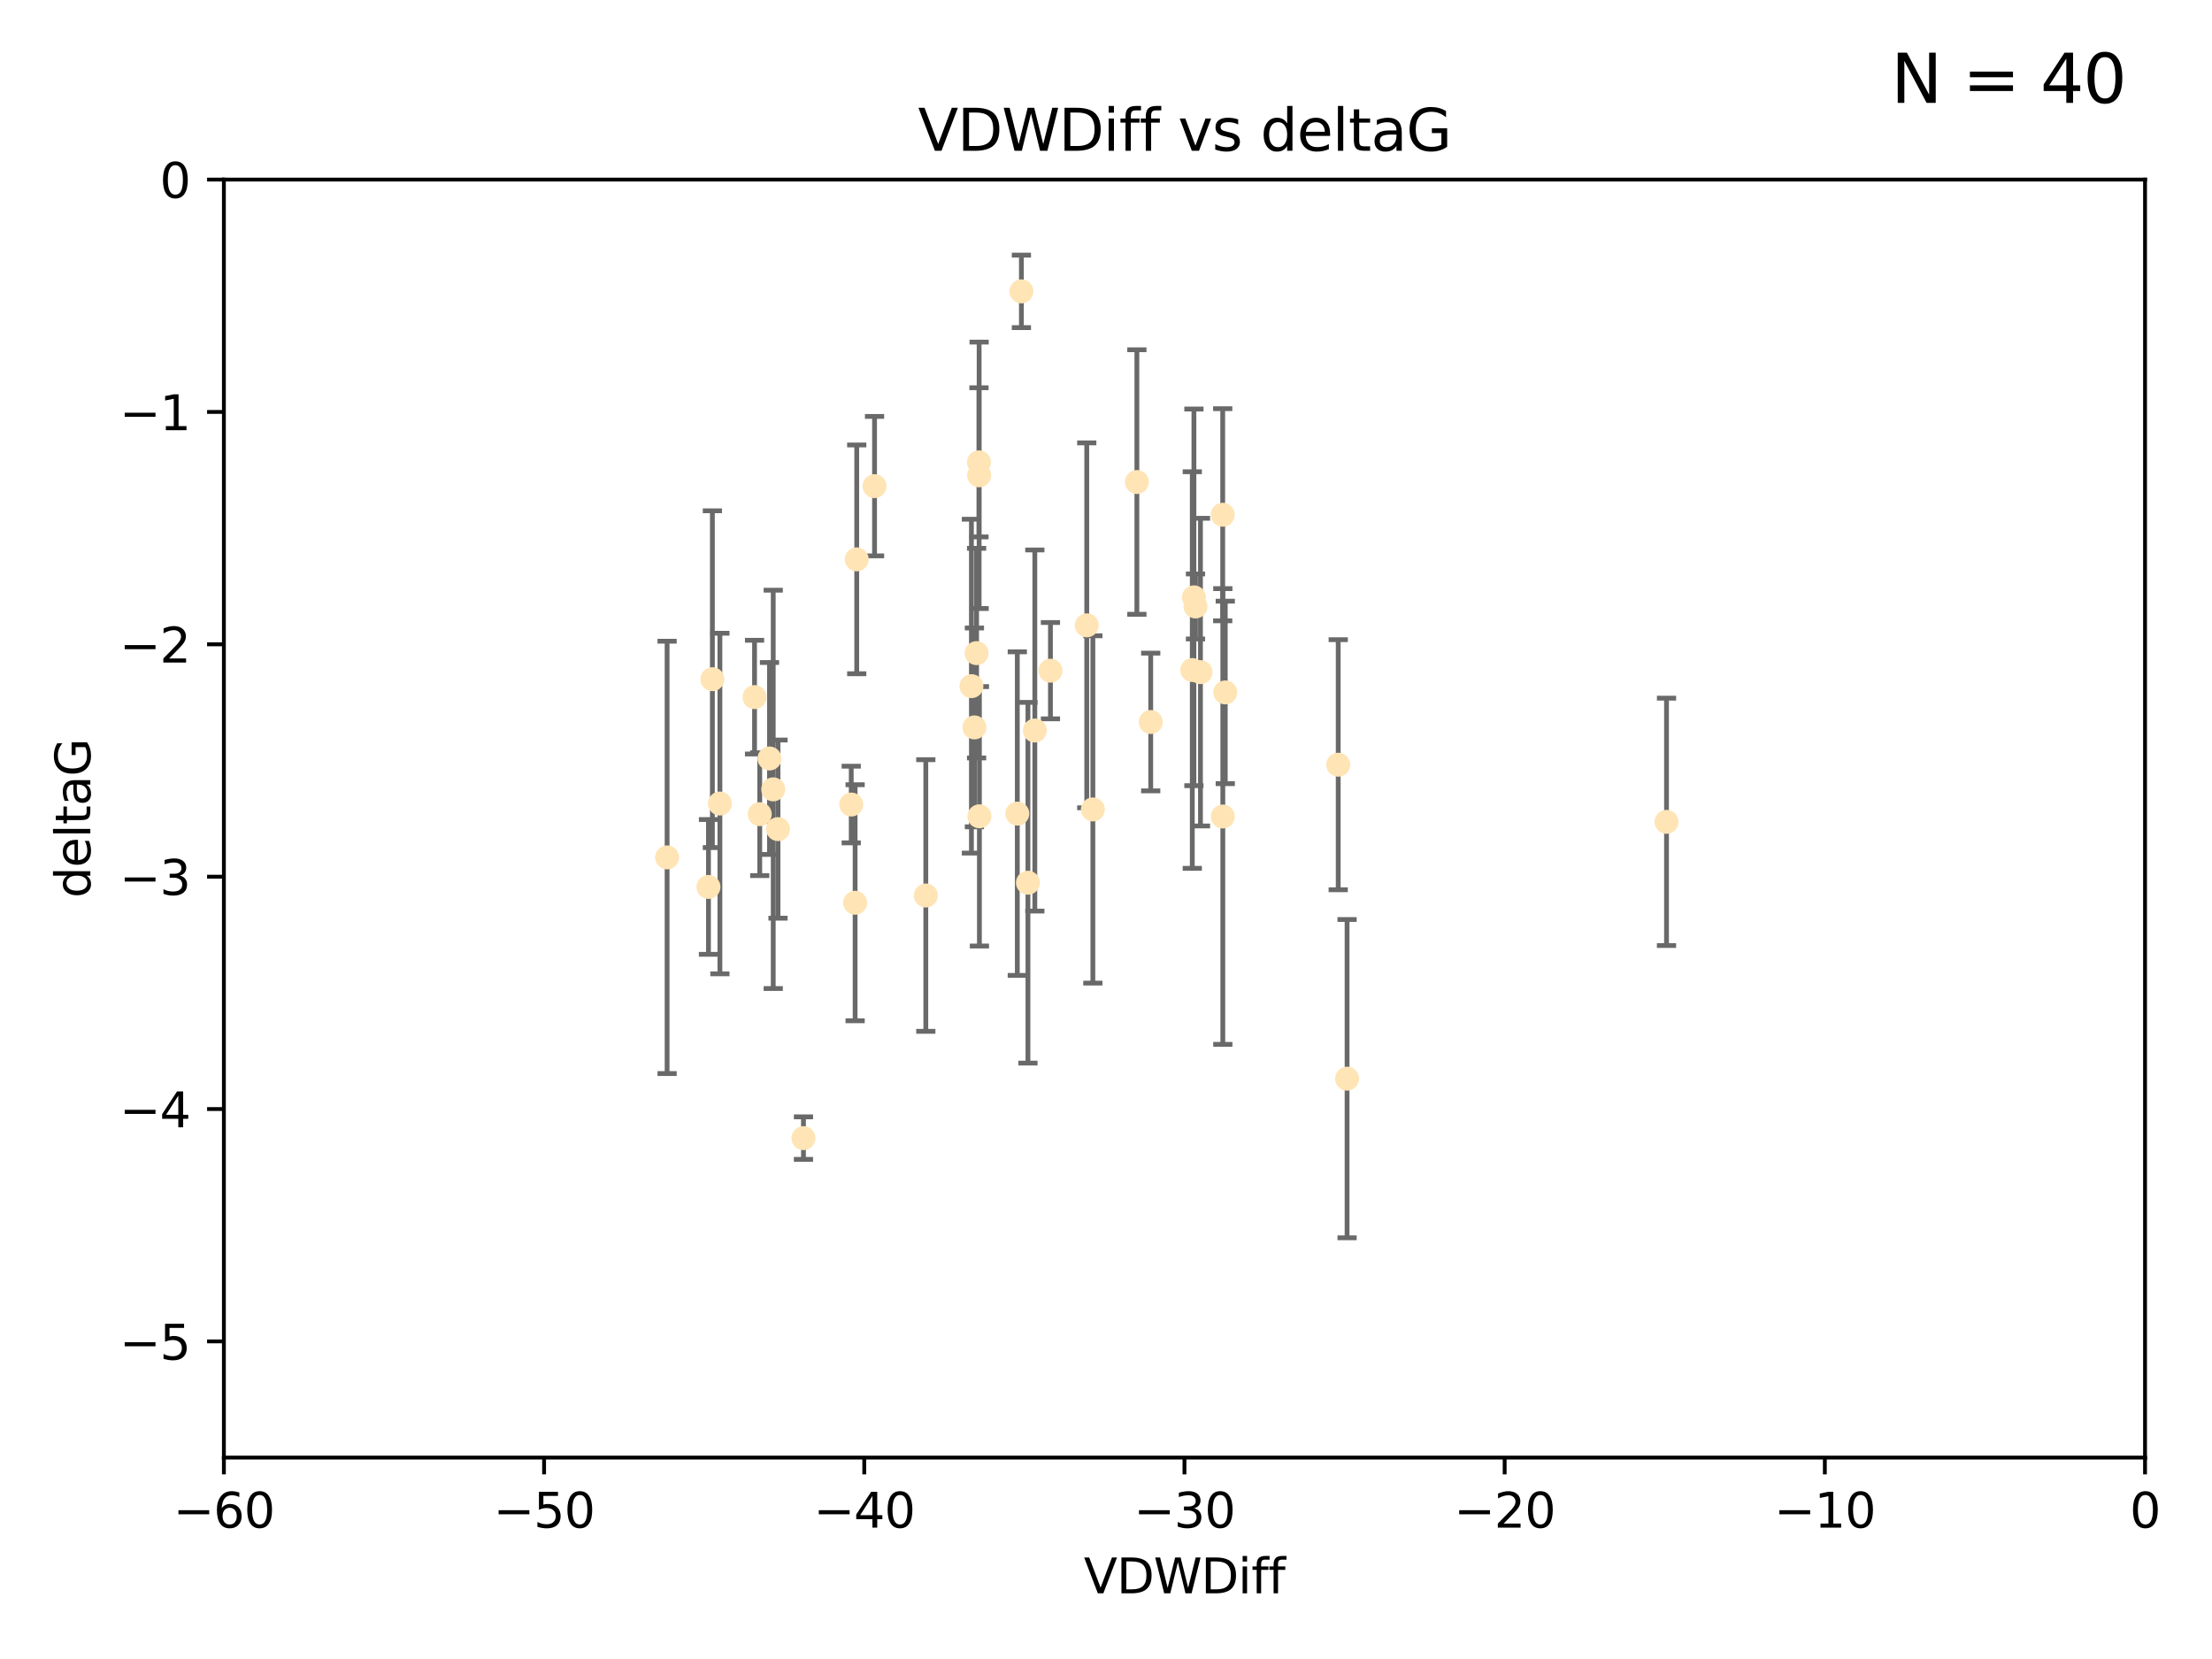 <?xml version="1.0" encoding="utf-8" standalone="no"?>
<!DOCTYPE svg PUBLIC "-//W3C//DTD SVG 1.1//EN"
  "http://www.w3.org/Graphics/SVG/1.1/DTD/svg11.dtd">
<svg xmlns:xlink="http://www.w3.org/1999/xlink" width="460.8pt" height="345.6pt" viewBox="0 0 460.8 345.6" xmlns="http://www.w3.org/2000/svg" version="1.1">
 <defs>
  <style type="text/css">*{stroke-linejoin: round; stroke-linecap: butt}</style>
 </defs>
 <g id="figure_1">
  <g id="patch_1">
   <path d="M 0 345.6 
L 460.8 345.6 
L 460.8 0 
L 0 0 
z
" style="fill: #ffffff"/>
  </g>
  <g id="axes_1">
   <g id="patch_2">
    <path d="M 46.64 303.64 
L 446.85 303.64 
L 446.85 37.411 
L 46.64 37.411 
z
" style="fill: #ffffff"/>
   </g>
   <g id="PathCollection_1">
    <defs>
     <path id="m2ac50bb43b" d="M 0 1.118 
C 0.297 1.118 0.581 1 0.791 0.791 
C 1 0.581 1.118 0.297 1.118 0 
C 1.118 -0.297 1 -0.581 0.791 -0.791 
C 0.581 -1 0.297 -1.118 0 -1.118 
C -0.297 -1.118 -0.581 -1 -0.791 -0.791 
C -1 -0.581 -1.118 -0.297 -1.118 0 
C -1.118 0.297 -1 0.581 -0.791 0.791 
C -0.581 1 -0.297 1.118 0 1.118 
z
" style="stroke: #ffe4b5"/>
    </defs>
    <g clip-path="url(#p0763f77c24)">
     <use xlink:href="#m2ac50bb43b" x="147.588" y="184.766" style="fill: #ffe4b5; stroke: #ffe4b5"/>
     <use xlink:href="#m2ac50bb43b" x="158.268" y="169.607" style="fill: #ffe4b5; stroke: #ffe4b5"/>
     <use xlink:href="#m2ac50bb43b" x="160.298" y="158.004" style="fill: #ffe4b5; stroke: #ffe4b5"/>
     <use xlink:href="#m2ac50bb43b" x="167.377" y="237.091" style="fill: #ffe4b5; stroke: #ffe4b5"/>
     <use xlink:href="#m2ac50bb43b" x="192.864" y="186.549" style="fill: #ffe4b5; stroke: #ffe4b5"/>
     <use xlink:href="#m2ac50bb43b" x="161.079" y="164.438" style="fill: #ffe4b5; stroke: #ffe4b5"/>
     <use xlink:href="#m2ac50bb43b" x="149.969" y="167.39" style="fill: #ffe4b5; stroke: #ffe4b5"/>
     <use xlink:href="#m2ac50bb43b" x="202.989" y="151.532" style="fill: #ffe4b5; stroke: #ffe4b5"/>
     <use xlink:href="#m2ac50bb43b" x="227.664" y="168.621" style="fill: #ffe4b5; stroke: #ffe4b5"/>
     <use xlink:href="#m2ac50bb43b" x="236.832" y="100.413" style="fill: #ffe4b5; stroke: #ffe4b5"/>
     <use xlink:href="#m2ac50bb43b" x="203.971" y="99.014" style="fill: #ffe4b5; stroke: #ffe4b5"/>
     <use xlink:href="#m2ac50bb43b" x="203.44" y="136.058" style="fill: #ffe4b5; stroke: #ffe4b5"/>
     <use xlink:href="#m2ac50bb43b" x="178.473" y="116.525" style="fill: #ffe4b5; stroke: #ffe4b5"/>
     <use xlink:href="#m2ac50bb43b" x="157.187" y="145.223" style="fill: #ffe4b5; stroke: #ffe4b5"/>
     <use xlink:href="#m2ac50bb43b" x="248.375" y="139.582" style="fill: #ffe4b5; stroke: #ffe4b5"/>
     <use xlink:href="#m2ac50bb43b" x="162.073" y="172.719" style="fill: #ffe4b5; stroke: #ffe4b5"/>
     <use xlink:href="#m2ac50bb43b" x="254.713" y="107.23" style="fill: #ffe4b5; stroke: #ffe4b5"/>
     <use xlink:href="#m2ac50bb43b" x="203.937" y="96.314" style="fill: #ffe4b5; stroke: #ffe4b5"/>
     <use xlink:href="#m2ac50bb43b" x="239.716" y="150.407" style="fill: #ffe4b5; stroke: #ffe4b5"/>
     <use xlink:href="#m2ac50bb43b" x="254.736" y="170.091" style="fill: #ffe4b5; stroke: #ffe4b5"/>
     <use xlink:href="#m2ac50bb43b" x="148.403" y="141.486" style="fill: #ffe4b5; stroke: #ffe4b5"/>
     <use xlink:href="#m2ac50bb43b" x="177.327" y="167.599" style="fill: #ffe4b5; stroke: #ffe4b5"/>
     <use xlink:href="#m2ac50bb43b" x="204.03" y="170.053" style="fill: #ffe4b5; stroke: #ffe4b5"/>
     <use xlink:href="#m2ac50bb43b" x="138.969" y="178.609" style="fill: #ffe4b5; stroke: #ffe4b5"/>
     <use xlink:href="#m2ac50bb43b" x="182.183" y="101.272" style="fill: #ffe4b5; stroke: #ffe4b5"/>
     <use xlink:href="#m2ac50bb43b" x="280.619" y="224.704" style="fill: #ffe4b5; stroke: #ffe4b5"/>
     <use xlink:href="#m2ac50bb43b" x="347.165" y="171.206" style="fill: #ffe4b5; stroke: #ffe4b5"/>
     <use xlink:href="#m2ac50bb43b" x="250.08" y="140.015" style="fill: #ffe4b5; stroke: #ffe4b5"/>
     <use xlink:href="#m2ac50bb43b" x="214.139" y="183.887" style="fill: #ffe4b5; stroke: #ffe4b5"/>
     <use xlink:href="#m2ac50bb43b" x="211.923" y="169.493" style="fill: #ffe4b5; stroke: #ffe4b5"/>
     <use xlink:href="#m2ac50bb43b" x="178.137" y="188.059" style="fill: #ffe4b5; stroke: #ffe4b5"/>
     <use xlink:href="#m2ac50bb43b" x="249.042" y="126.338" style="fill: #ffe4b5; stroke: #ffe4b5"/>
     <use xlink:href="#m2ac50bb43b" x="255.247" y="144.242" style="fill: #ffe4b5; stroke: #ffe4b5"/>
     <use xlink:href="#m2ac50bb43b" x="226.39" y="130.268" style="fill: #ffe4b5; stroke: #ffe4b5"/>
     <use xlink:href="#m2ac50bb43b" x="278.774" y="159.303" style="fill: #ffe4b5; stroke: #ffe4b5"/>
     <use xlink:href="#m2ac50bb43b" x="218.828" y="139.717" style="fill: #ffe4b5; stroke: #ffe4b5"/>
     <use xlink:href="#m2ac50bb43b" x="212.776" y="60.697" style="fill: #ffe4b5; stroke: #ffe4b5"/>
     <use xlink:href="#m2ac50bb43b" x="248.715" y="124.44" style="fill: #ffe4b5; stroke: #ffe4b5"/>
     <use xlink:href="#m2ac50bb43b" x="215.574" y="152.182" style="fill: #ffe4b5; stroke: #ffe4b5"/>
     <use xlink:href="#m2ac50bb43b" x="202.366" y="142.938" style="fill: #ffe4b5; stroke: #ffe4b5"/>
    </g>
   </g>
   <g id="matplotlib.axis_1">
    <g id="xtick_1">
     <g id="line2d_1">
      <defs>
       <path id="mf1d086e0c0" d="M 0 0 
L 0 3.5 
" style="stroke: #000000; stroke-width: 0.8"/>
      </defs>
      <g>
       <use xlink:href="#mf1d086e0c0" x="46.64" y="303.64" style="stroke: #000000; stroke-width: 0.8"/>
      </g>
     </g>
     <g id="text_1">
      <!-- −60 -->
      <g transform="translate(36.088 318.238)scale(0.1 -0.1)">
       <defs>
        <path id="DejaVuSans-2212" d="M 678 2272 
L 4684 2272 
L 4684 1741 
L 678 1741 
L 678 2272 
z
" transform="scale(0.016)"/>
        <path id="DejaVuSans-36" d="M 2113 2584 
Q 1688 2584 1439 2293 
Q 1191 2003 1191 1497 
Q 1191 994 1439 701 
Q 1688 409 2113 409 
Q 2538 409 2786 701 
Q 3034 994 3034 1497 
Q 3034 2003 2786 2293 
Q 2538 2584 2113 2584 
z
M 3366 4563 
L 3366 3988 
Q 3128 4100 2886 4159 
Q 2644 4219 2406 4219 
Q 1781 4219 1451 3797 
Q 1122 3375 1075 2522 
Q 1259 2794 1537 2939 
Q 1816 3084 2150 3084 
Q 2853 3084 3261 2657 
Q 3669 2231 3669 1497 
Q 3669 778 3244 343 
Q 2819 -91 2113 -91 
Q 1303 -91 875 529 
Q 447 1150 447 2328 
Q 447 3434 972 4092 
Q 1497 4750 2381 4750 
Q 2619 4750 2861 4703 
Q 3103 4656 3366 4563 
z
" transform="scale(0.016)"/>
        <path id="DejaVuSans-30" d="M 2034 4250 
Q 1547 4250 1301 3770 
Q 1056 3291 1056 2328 
Q 1056 1369 1301 889 
Q 1547 409 2034 409 
Q 2525 409 2770 889 
Q 3016 1369 3016 2328 
Q 3016 3291 2770 3770 
Q 2525 4250 2034 4250 
z
M 2034 4750 
Q 2819 4750 3233 4129 
Q 3647 3509 3647 2328 
Q 3647 1150 3233 529 
Q 2819 -91 2034 -91 
Q 1250 -91 836 529 
Q 422 1150 422 2328 
Q 422 3509 836 4129 
Q 1250 4750 2034 4750 
z
" transform="scale(0.016)"/>
       </defs>
       <use xlink:href="#DejaVuSans-2212"/>
       <use xlink:href="#DejaVuSans-36" x="83.789"/>
       <use xlink:href="#DejaVuSans-30" x="147.412"/>
      </g>
     </g>
    </g>
    <g id="xtick_2">
     <g id="line2d_2">
      <g>
       <use xlink:href="#mf1d086e0c0" x="113.342" y="303.64" style="stroke: #000000; stroke-width: 0.8"/>
      </g>
     </g>
     <g id="text_2">
      <!-- −50 -->
      <g transform="translate(102.789 318.238)scale(0.1 -0.1)">
       <defs>
        <path id="DejaVuSans-35" d="M 691 4666 
L 3169 4666 
L 3169 4134 
L 1269 4134 
L 1269 2991 
Q 1406 3038 1543 3061 
Q 1681 3084 1819 3084 
Q 2600 3084 3056 2656 
Q 3513 2228 3513 1497 
Q 3513 744 3044 326 
Q 2575 -91 1722 -91 
Q 1428 -91 1123 -41 
Q 819 9 494 109 
L 494 744 
Q 775 591 1075 516 
Q 1375 441 1709 441 
Q 2250 441 2565 725 
Q 2881 1009 2881 1497 
Q 2881 1984 2565 2268 
Q 2250 2553 1709 2553 
Q 1456 2553 1204 2497 
Q 953 2441 691 2322 
L 691 4666 
z
" transform="scale(0.016)"/>
       </defs>
       <use xlink:href="#DejaVuSans-2212"/>
       <use xlink:href="#DejaVuSans-35" x="83.789"/>
       <use xlink:href="#DejaVuSans-30" x="147.412"/>
      </g>
     </g>
    </g>
    <g id="xtick_3">
     <g id="line2d_3">
      <g>
       <use xlink:href="#mf1d086e0c0" x="180.043" y="303.64" style="stroke: #000000; stroke-width: 0.8"/>
      </g>
     </g>
     <g id="text_3">
      <!-- −40 -->
      <g transform="translate(169.491 318.238)scale(0.1 -0.1)">
       <defs>
        <path id="DejaVuSans-34" d="M 2419 4116 
L 825 1625 
L 2419 1625 
L 2419 4116 
z
M 2253 4666 
L 3047 4666 
L 3047 1625 
L 3713 1625 
L 3713 1100 
L 3047 1100 
L 3047 0 
L 2419 0 
L 2419 1100 
L 313 1100 
L 313 1709 
L 2253 4666 
z
" transform="scale(0.016)"/>
       </defs>
       <use xlink:href="#DejaVuSans-2212"/>
       <use xlink:href="#DejaVuSans-34" x="83.789"/>
       <use xlink:href="#DejaVuSans-30" x="147.412"/>
      </g>
     </g>
    </g>
    <g id="xtick_4">
     <g id="line2d_4">
      <g>
       <use xlink:href="#mf1d086e0c0" x="246.745" y="303.64" style="stroke: #000000; stroke-width: 0.8"/>
      </g>
     </g>
     <g id="text_4">
      <!-- −30 -->
      <g transform="translate(236.193 318.238)scale(0.1 -0.1)">
       <defs>
        <path id="DejaVuSans-33" d="M 2597 2516 
Q 3050 2419 3304 2112 
Q 3559 1806 3559 1356 
Q 3559 666 3084 287 
Q 2609 -91 1734 -91 
Q 1441 -91 1130 -33 
Q 819 25 488 141 
L 488 750 
Q 750 597 1062 519 
Q 1375 441 1716 441 
Q 2309 441 2620 675 
Q 2931 909 2931 1356 
Q 2931 1769 2642 2001 
Q 2353 2234 1838 2234 
L 1294 2234 
L 1294 2753 
L 1863 2753 
Q 2328 2753 2575 2939 
Q 2822 3125 2822 3475 
Q 2822 3834 2567 4026 
Q 2313 4219 1838 4219 
Q 1578 4219 1281 4162 
Q 984 4106 628 3988 
L 628 4550 
Q 988 4650 1302 4700 
Q 1616 4750 1894 4750 
Q 2613 4750 3031 4423 
Q 3450 4097 3450 3541 
Q 3450 3153 3228 2886 
Q 3006 2619 2597 2516 
z
" transform="scale(0.016)"/>
       </defs>
       <use xlink:href="#DejaVuSans-2212"/>
       <use xlink:href="#DejaVuSans-33" x="83.789"/>
       <use xlink:href="#DejaVuSans-30" x="147.412"/>
      </g>
     </g>
    </g>
    <g id="xtick_5">
     <g id="line2d_5">
      <g>
       <use xlink:href="#mf1d086e0c0" x="313.447" y="303.64" style="stroke: #000000; stroke-width: 0.8"/>
      </g>
     </g>
     <g id="text_5">
      <!-- −20 -->
      <g transform="translate(302.894 318.238)scale(0.1 -0.1)">
       <defs>
        <path id="DejaVuSans-32" d="M 1228 531 
L 3431 531 
L 3431 0 
L 469 0 
L 469 531 
Q 828 903 1448 1529 
Q 2069 2156 2228 2338 
Q 2531 2678 2651 2914 
Q 2772 3150 2772 3378 
Q 2772 3750 2511 3984 
Q 2250 4219 1831 4219 
Q 1534 4219 1204 4116 
Q 875 4013 500 3803 
L 500 4441 
Q 881 4594 1212 4672 
Q 1544 4750 1819 4750 
Q 2544 4750 2975 4387 
Q 3406 4025 3406 3419 
Q 3406 3131 3298 2873 
Q 3191 2616 2906 2266 
Q 2828 2175 2409 1742 
Q 1991 1309 1228 531 
z
" transform="scale(0.016)"/>
       </defs>
       <use xlink:href="#DejaVuSans-2212"/>
       <use xlink:href="#DejaVuSans-32" x="83.789"/>
       <use xlink:href="#DejaVuSans-30" x="147.412"/>
      </g>
     </g>
    </g>
    <g id="xtick_6">
     <g id="line2d_6">
      <g>
       <use xlink:href="#mf1d086e0c0" x="380.148" y="303.64" style="stroke: #000000; stroke-width: 0.8"/>
      </g>
     </g>
     <g id="text_6">
      <!-- −10 -->
      <g transform="translate(369.596 318.238)scale(0.1 -0.1)">
       <defs>
        <path id="DejaVuSans-31" d="M 794 531 
L 1825 531 
L 1825 4091 
L 703 3866 
L 703 4441 
L 1819 4666 
L 2450 4666 
L 2450 531 
L 3481 531 
L 3481 0 
L 794 0 
L 794 531 
z
" transform="scale(0.016)"/>
       </defs>
       <use xlink:href="#DejaVuSans-2212"/>
       <use xlink:href="#DejaVuSans-31" x="83.789"/>
       <use xlink:href="#DejaVuSans-30" x="147.412"/>
      </g>
     </g>
    </g>
    <g id="xtick_7">
     <g id="line2d_7">
      <g>
       <use xlink:href="#mf1d086e0c0" x="446.85" y="303.64" style="stroke: #000000; stroke-width: 0.8"/>
      </g>
     </g>
     <g id="text_7">
      <!-- 0 -->
      <g transform="translate(443.669 318.238)scale(0.1 -0.1)">
       <use xlink:href="#DejaVuSans-30"/>
      </g>
     </g>
    </g>
    <g id="text_8">
     <!-- VDWDiff -->
     <g transform="translate(225.772 331.917)scale(0.1 -0.1)">
      <defs>
       <path id="DejaVuSans-56" d="M 1831 0 
L 50 4666 
L 709 4666 
L 2188 738 
L 3669 4666 
L 4325 4666 
L 2547 0 
L 1831 0 
z
" transform="scale(0.016)"/>
       <path id="DejaVuSans-44" d="M 1259 4147 
L 1259 519 
L 2022 519 
Q 2988 519 3436 956 
Q 3884 1394 3884 2338 
Q 3884 3275 3436 3711 
Q 2988 4147 2022 4147 
L 1259 4147 
z
M 628 4666 
L 1925 4666 
Q 3281 4666 3915 4102 
Q 4550 3538 4550 2338 
Q 4550 1131 3912 565 
Q 3275 0 1925 0 
L 628 0 
L 628 4666 
z
" transform="scale(0.016)"/>
       <path id="DejaVuSans-57" d="M 213 4666 
L 850 4666 
L 1831 722 
L 2809 4666 
L 3519 4666 
L 4500 722 
L 5478 4666 
L 6119 4666 
L 4947 0 
L 4153 0 
L 3169 4050 
L 2175 0 
L 1381 0 
L 213 4666 
z
" transform="scale(0.016)"/>
       <path id="DejaVuSans-69" d="M 603 3500 
L 1178 3500 
L 1178 0 
L 603 0 
L 603 3500 
z
M 603 4863 
L 1178 4863 
L 1178 4134 
L 603 4134 
L 603 4863 
z
" transform="scale(0.016)"/>
       <path id="DejaVuSans-66" d="M 2375 4863 
L 2375 4384 
L 1825 4384 
Q 1516 4384 1395 4259 
Q 1275 4134 1275 3809 
L 1275 3500 
L 2222 3500 
L 2222 3053 
L 1275 3053 
L 1275 0 
L 697 0 
L 697 3053 
L 147 3053 
L 147 3500 
L 697 3500 
L 697 3744 
Q 697 4328 969 4595 
Q 1241 4863 1831 4863 
L 2375 4863 
z
" transform="scale(0.016)"/>
      </defs>
      <use xlink:href="#DejaVuSans-56"/>
      <use xlink:href="#DejaVuSans-44" x="68.408"/>
      <use xlink:href="#DejaVuSans-57" x="145.41"/>
      <use xlink:href="#DejaVuSans-44" x="244.287"/>
      <use xlink:href="#DejaVuSans-69" x="321.289"/>
      <use xlink:href="#DejaVuSans-66" x="349.072"/>
      <use xlink:href="#DejaVuSans-66" x="384.277"/>
     </g>
    </g>
   </g>
   <g id="matplotlib.axis_2">
    <g id="ytick_1">
     <g id="line2d_8">
      <defs>
       <path id="m7635135352" d="M 0 0 
L -3.5 0 
" style="stroke: #000000; stroke-width: 0.8"/>
      </defs>
      <g>
       <use xlink:href="#m7635135352" x="46.64" y="279.437" style="stroke: #000000; stroke-width: 0.8"/>
      </g>
     </g>
     <g id="text_9">
      <!-- −5 -->
      <g transform="translate(24.898 283.237)scale(0.1 -0.1)">
       <use xlink:href="#DejaVuSans-2212"/>
       <use xlink:href="#DejaVuSans-35" x="83.789"/>
      </g>
     </g>
    </g>
    <g id="ytick_2">
     <g id="line2d_9">
      <g>
       <use xlink:href="#m7635135352" x="46.64" y="231.032" style="stroke: #000000; stroke-width: 0.8"/>
      </g>
     </g>
     <g id="text_10">
      <!-- −4 -->
      <g transform="translate(24.898 234.831)scale(0.1 -0.1)">
       <use xlink:href="#DejaVuSans-2212"/>
       <use xlink:href="#DejaVuSans-34" x="83.789"/>
      </g>
     </g>
    </g>
    <g id="ytick_3">
     <g id="line2d_10">
      <g>
       <use xlink:href="#m7635135352" x="46.64" y="182.627" style="stroke: #000000; stroke-width: 0.8"/>
      </g>
     </g>
     <g id="text_11">
      <!-- −3 -->
      <g transform="translate(24.898 186.426)scale(0.1 -0.1)">
       <use xlink:href="#DejaVuSans-2212"/>
       <use xlink:href="#DejaVuSans-33" x="83.789"/>
      </g>
     </g>
    </g>
    <g id="ytick_4">
     <g id="line2d_11">
      <g>
       <use xlink:href="#m7635135352" x="46.64" y="134.222" style="stroke: #000000; stroke-width: 0.8"/>
      </g>
     </g>
     <g id="text_12">
      <!-- −2 -->
      <g transform="translate(24.898 138.021)scale(0.1 -0.1)">
       <use xlink:href="#DejaVuSans-2212"/>
       <use xlink:href="#DejaVuSans-32" x="83.789"/>
      </g>
     </g>
    </g>
    <g id="ytick_5">
     <g id="line2d_12">
      <g>
       <use xlink:href="#m7635135352" x="46.64" y="85.816" style="stroke: #000000; stroke-width: 0.8"/>
      </g>
     </g>
     <g id="text_13">
      <!-- −1 -->
      <g transform="translate(24.898 89.616)scale(0.1 -0.1)">
       <use xlink:href="#DejaVuSans-2212"/>
       <use xlink:href="#DejaVuSans-31" x="83.789"/>
      </g>
     </g>
    </g>
    <g id="ytick_6">
     <g id="line2d_13">
      <g>
       <use xlink:href="#m7635135352" x="46.64" y="37.411" style="stroke: #000000; stroke-width: 0.8"/>
      </g>
     </g>
     <g id="text_14">
      <!-- 0 -->
      <g transform="translate(33.278 41.21)scale(0.1 -0.1)">
       <use xlink:href="#DejaVuSans-30"/>
      </g>
     </g>
    </g>
    <g id="text_15">
     <!-- deltaG -->
     <g transform="translate(18.818 187.064)rotate(-90)scale(0.1 -0.1)">
      <defs>
       <path id="DejaVuSans-64" d="M 2906 2969 
L 2906 4863 
L 3481 4863 
L 3481 0 
L 2906 0 
L 2906 525 
Q 2725 213 2448 61 
Q 2172 -91 1784 -91 
Q 1150 -91 751 415 
Q 353 922 353 1747 
Q 353 2572 751 3078 
Q 1150 3584 1784 3584 
Q 2172 3584 2448 3432 
Q 2725 3281 2906 2969 
z
M 947 1747 
Q 947 1113 1208 752 
Q 1469 391 1925 391 
Q 2381 391 2643 752 
Q 2906 1113 2906 1747 
Q 2906 2381 2643 2742 
Q 2381 3103 1925 3103 
Q 1469 3103 1208 2742 
Q 947 2381 947 1747 
z
" transform="scale(0.016)"/>
       <path id="DejaVuSans-65" d="M 3597 1894 
L 3597 1613 
L 953 1613 
Q 991 1019 1311 708 
Q 1631 397 2203 397 
Q 2534 397 2845 478 
Q 3156 559 3463 722 
L 3463 178 
Q 3153 47 2828 -22 
Q 2503 -91 2169 -91 
Q 1331 -91 842 396 
Q 353 884 353 1716 
Q 353 2575 817 3079 
Q 1281 3584 2069 3584 
Q 2775 3584 3186 3129 
Q 3597 2675 3597 1894 
z
M 3022 2063 
Q 3016 2534 2758 2815 
Q 2500 3097 2075 3097 
Q 1594 3097 1305 2825 
Q 1016 2553 972 2059 
L 3022 2063 
z
" transform="scale(0.016)"/>
       <path id="DejaVuSans-6c" d="M 603 4863 
L 1178 4863 
L 1178 0 
L 603 0 
L 603 4863 
z
" transform="scale(0.016)"/>
       <path id="DejaVuSans-74" d="M 1172 4494 
L 1172 3500 
L 2356 3500 
L 2356 3053 
L 1172 3053 
L 1172 1153 
Q 1172 725 1289 603 
Q 1406 481 1766 481 
L 2356 481 
L 2356 0 
L 1766 0 
Q 1100 0 847 248 
Q 594 497 594 1153 
L 594 3053 
L 172 3053 
L 172 3500 
L 594 3500 
L 594 4494 
L 1172 4494 
z
" transform="scale(0.016)"/>
       <path id="DejaVuSans-61" d="M 2194 1759 
Q 1497 1759 1228 1600 
Q 959 1441 959 1056 
Q 959 750 1161 570 
Q 1363 391 1709 391 
Q 2188 391 2477 730 
Q 2766 1069 2766 1631 
L 2766 1759 
L 2194 1759 
z
M 3341 1997 
L 3341 0 
L 2766 0 
L 2766 531 
Q 2569 213 2275 61 
Q 1981 -91 1556 -91 
Q 1019 -91 701 211 
Q 384 513 384 1019 
Q 384 1609 779 1909 
Q 1175 2209 1959 2209 
L 2766 2209 
L 2766 2266 
Q 2766 2663 2505 2880 
Q 2244 3097 1772 3097 
Q 1472 3097 1187 3025 
Q 903 2953 641 2809 
L 641 3341 
Q 956 3463 1253 3523 
Q 1550 3584 1831 3584 
Q 2591 3584 2966 3190 
Q 3341 2797 3341 1997 
z
" transform="scale(0.016)"/>
       <path id="DejaVuSans-47" d="M 3809 666 
L 3809 1919 
L 2778 1919 
L 2778 2438 
L 4434 2438 
L 4434 434 
Q 4069 175 3628 42 
Q 3188 -91 2688 -91 
Q 1594 -91 976 548 
Q 359 1188 359 2328 
Q 359 3472 976 4111 
Q 1594 4750 2688 4750 
Q 3144 4750 3555 4637 
Q 3966 4525 4313 4306 
L 4313 3634 
Q 3963 3931 3569 4081 
Q 3175 4231 2741 4231 
Q 1884 4231 1454 3753 
Q 1025 3275 1025 2328 
Q 1025 1384 1454 906 
Q 1884 428 2741 428 
Q 3075 428 3337 486 
Q 3600 544 3809 666 
z
" transform="scale(0.016)"/>
      </defs>
      <use xlink:href="#DejaVuSans-64"/>
      <use xlink:href="#DejaVuSans-65" x="63.477"/>
      <use xlink:href="#DejaVuSans-6c" x="125"/>
      <use xlink:href="#DejaVuSans-74" x="152.783"/>
      <use xlink:href="#DejaVuSans-61" x="191.992"/>
      <use xlink:href="#DejaVuSans-47" x="253.271"/>
     </g>
    </g>
   </g>
   <g id="LineCollection_1">
    <path d="M 147.588 198.805 
L 147.588 170.727 
" clip-path="url(#p0763f77c24)" style="fill: none; stroke: #696969"/>
    <path d="M 158.268 182.403 
L 158.268 156.81 
" clip-path="url(#p0763f77c24)" style="fill: none; stroke: #696969"/>
    <path d="M 160.298 177.999 
L 160.298 138.009 
" clip-path="url(#p0763f77c24)" style="fill: none; stroke: #696969"/>
    <path d="M 167.377 241.52 
L 167.377 232.663 
" clip-path="url(#p0763f77c24)" style="fill: none; stroke: #696969"/>
    <path d="M 192.864 214.844 
L 192.864 158.255 
" clip-path="url(#p0763f77c24)" style="fill: none; stroke: #696969"/>
    <path d="M 161.079 205.929 
L 161.079 122.946 
" clip-path="url(#p0763f77c24)" style="fill: none; stroke: #696969"/>
    <path d="M 149.969 202.867 
L 149.969 131.914 
" clip-path="url(#p0763f77c24)" style="fill: none; stroke: #696969"/>
    <path d="M 202.989 172.239 
L 202.989 130.826 
" clip-path="url(#p0763f77c24)" style="fill: none; stroke: #696969"/>
    <path d="M 227.664 204.796 
L 227.664 132.447 
" clip-path="url(#p0763f77c24)" style="fill: none; stroke: #696969"/>
    <path d="M 236.832 127.966 
L 236.832 72.859 
" clip-path="url(#p0763f77c24)" style="fill: none; stroke: #696969"/>
    <path d="M 203.971 126.762 
L 203.971 71.267 
" clip-path="url(#p0763f77c24)" style="fill: none; stroke: #696969"/>
    <path d="M 203.44 157.897 
L 203.44 114.219 
" clip-path="url(#p0763f77c24)" style="fill: none; stroke: #696969"/>
    <path d="M 178.473 140.352 
L 178.473 92.698 
" clip-path="url(#p0763f77c24)" style="fill: none; stroke: #696969"/>
    <path d="M 157.187 157.068 
L 157.187 133.378 
" clip-path="url(#p0763f77c24)" style="fill: none; stroke: #696969"/>
    <path d="M 248.375 180.893 
L 248.375 98.27 
" clip-path="url(#p0763f77c24)" style="fill: none; stroke: #696969"/>
    <path d="M 162.073 191.277 
L 162.073 154.16 
" clip-path="url(#p0763f77c24)" style="fill: none; stroke: #696969"/>
    <path d="M 254.713 129.322 
L 254.713 85.138 
" clip-path="url(#p0763f77c24)" style="fill: none; stroke: #696969"/>
    <path d="M 203.937 111.851 
L 203.937 80.778 
" clip-path="url(#p0763f77c24)" style="fill: none; stroke: #696969"/>
    <path d="M 239.716 164.755 
L 239.716 136.059 
" clip-path="url(#p0763f77c24)" style="fill: none; stroke: #696969"/>
    <path d="M 254.736 217.56 
L 254.736 122.622 
" clip-path="url(#p0763f77c24)" style="fill: none; stroke: #696969"/>
    <path d="M 148.403 176.566 
L 148.403 106.406 
" clip-path="url(#p0763f77c24)" style="fill: none; stroke: #696969"/>
    <path d="M 177.327 175.582 
L 177.327 159.615 
" clip-path="url(#p0763f77c24)" style="fill: none; stroke: #696969"/>
    <path d="M 204.03 197.074 
L 204.03 143.032 
" clip-path="url(#p0763f77c24)" style="fill: none; stroke: #696969"/>
    <path d="M 138.969 223.643 
L 138.969 133.574 
" clip-path="url(#p0763f77c24)" style="fill: none; stroke: #696969"/>
    <path d="M 182.183 115.797 
L 182.183 86.747 
" clip-path="url(#p0763f77c24)" style="fill: none; stroke: #696969"/>
    <path d="M 280.619 257.857 
L 280.619 191.552 
" clip-path="url(#p0763f77c24)" style="fill: none; stroke: #696969"/>
    <path d="M 347.165 196.971 
L 347.165 145.442 
" clip-path="url(#p0763f77c24)" style="fill: none; stroke: #696969"/>
    <path d="M 250.08 172.063 
L 250.08 107.966 
" clip-path="url(#p0763f77c24)" style="fill: none; stroke: #696969"/>
    <path d="M 214.139 221.457 
L 214.139 146.317 
" clip-path="url(#p0763f77c24)" style="fill: none; stroke: #696969"/>
    <path d="M 211.923 203.195 
L 211.923 135.792 
" clip-path="url(#p0763f77c24)" style="fill: none; stroke: #696969"/>
    <path d="M 178.137 212.649 
L 178.137 163.47 
" clip-path="url(#p0763f77c24)" style="fill: none; stroke: #696969"/>
    <path d="M 249.042 133.109 
L 249.042 119.568 
" clip-path="url(#p0763f77c24)" style="fill: none; stroke: #696969"/>
    <path d="M 255.247 163.248 
L 255.247 125.236 
" clip-path="url(#p0763f77c24)" style="fill: none; stroke: #696969"/>
    <path d="M 226.39 168.279 
L 226.39 92.257 
" clip-path="url(#p0763f77c24)" style="fill: none; stroke: #696969"/>
    <path d="M 278.774 185.353 
L 278.774 133.253 
" clip-path="url(#p0763f77c24)" style="fill: none; stroke: #696969"/>
    <path d="M 218.828 149.749 
L 218.828 129.685 
" clip-path="url(#p0763f77c24)" style="fill: none; stroke: #696969"/>
    <path d="M 212.776 68.247 
L 212.776 53.147 
" clip-path="url(#p0763f77c24)" style="fill: none; stroke: #696969"/>
    <path d="M 248.715 163.673 
L 248.715 85.207 
" clip-path="url(#p0763f77c24)" style="fill: none; stroke: #696969"/>
    <path d="M 215.574 189.798 
L 215.574 114.566 
" clip-path="url(#p0763f77c24)" style="fill: none; stroke: #696969"/>
    <path d="M 202.366 177.716 
L 202.366 108.161 
" clip-path="url(#p0763f77c24)" style="fill: none; stroke: #696969"/>
   </g>
   <g id="line2d_14">
    <defs>
     <path id="m3c2b62610a" d="M 2 0 
L -2 -0 
" style="stroke: #696969"/>
    </defs>
    <g clip-path="url(#p0763f77c24)">
     <use xlink:href="#m3c2b62610a" x="147.588" y="198.805" style="fill: #696969; stroke: #696969"/>
     <use xlink:href="#m3c2b62610a" x="158.268" y="182.403" style="fill: #696969; stroke: #696969"/>
     <use xlink:href="#m3c2b62610a" x="160.298" y="177.999" style="fill: #696969; stroke: #696969"/>
     <use xlink:href="#m3c2b62610a" x="167.377" y="241.52" style="fill: #696969; stroke: #696969"/>
     <use xlink:href="#m3c2b62610a" x="192.864" y="214.844" style="fill: #696969; stroke: #696969"/>
     <use xlink:href="#m3c2b62610a" x="161.079" y="205.929" style="fill: #696969; stroke: #696969"/>
     <use xlink:href="#m3c2b62610a" x="149.969" y="202.867" style="fill: #696969; stroke: #696969"/>
     <use xlink:href="#m3c2b62610a" x="202.989" y="172.239" style="fill: #696969; stroke: #696969"/>
     <use xlink:href="#m3c2b62610a" x="227.664" y="204.796" style="fill: #696969; stroke: #696969"/>
     <use xlink:href="#m3c2b62610a" x="236.832" y="127.966" style="fill: #696969; stroke: #696969"/>
     <use xlink:href="#m3c2b62610a" x="203.971" y="126.762" style="fill: #696969; stroke: #696969"/>
     <use xlink:href="#m3c2b62610a" x="203.44" y="157.897" style="fill: #696969; stroke: #696969"/>
     <use xlink:href="#m3c2b62610a" x="178.473" y="140.352" style="fill: #696969; stroke: #696969"/>
     <use xlink:href="#m3c2b62610a" x="157.187" y="157.068" style="fill: #696969; stroke: #696969"/>
     <use xlink:href="#m3c2b62610a" x="248.375" y="180.893" style="fill: #696969; stroke: #696969"/>
     <use xlink:href="#m3c2b62610a" x="162.073" y="191.277" style="fill: #696969; stroke: #696969"/>
     <use xlink:href="#m3c2b62610a" x="254.713" y="129.322" style="fill: #696969; stroke: #696969"/>
     <use xlink:href="#m3c2b62610a" x="203.937" y="111.851" style="fill: #696969; stroke: #696969"/>
     <use xlink:href="#m3c2b62610a" x="239.716" y="164.755" style="fill: #696969; stroke: #696969"/>
     <use xlink:href="#m3c2b62610a" x="254.736" y="217.56" style="fill: #696969; stroke: #696969"/>
     <use xlink:href="#m3c2b62610a" x="148.403" y="176.566" style="fill: #696969; stroke: #696969"/>
     <use xlink:href="#m3c2b62610a" x="177.327" y="175.582" style="fill: #696969; stroke: #696969"/>
     <use xlink:href="#m3c2b62610a" x="204.03" y="197.074" style="fill: #696969; stroke: #696969"/>
     <use xlink:href="#m3c2b62610a" x="138.969" y="223.643" style="fill: #696969; stroke: #696969"/>
     <use xlink:href="#m3c2b62610a" x="182.183" y="115.797" style="fill: #696969; stroke: #696969"/>
     <use xlink:href="#m3c2b62610a" x="280.619" y="257.857" style="fill: #696969; stroke: #696969"/>
     <use xlink:href="#m3c2b62610a" x="347.165" y="196.971" style="fill: #696969; stroke: #696969"/>
     <use xlink:href="#m3c2b62610a" x="250.08" y="172.063" style="fill: #696969; stroke: #696969"/>
     <use xlink:href="#m3c2b62610a" x="214.139" y="221.457" style="fill: #696969; stroke: #696969"/>
     <use xlink:href="#m3c2b62610a" x="211.923" y="203.195" style="fill: #696969; stroke: #696969"/>
     <use xlink:href="#m3c2b62610a" x="178.137" y="212.649" style="fill: #696969; stroke: #696969"/>
     <use xlink:href="#m3c2b62610a" x="249.042" y="133.109" style="fill: #696969; stroke: #696969"/>
     <use xlink:href="#m3c2b62610a" x="255.247" y="163.248" style="fill: #696969; stroke: #696969"/>
     <use xlink:href="#m3c2b62610a" x="226.39" y="168.279" style="fill: #696969; stroke: #696969"/>
     <use xlink:href="#m3c2b62610a" x="278.774" y="185.353" style="fill: #696969; stroke: #696969"/>
     <use xlink:href="#m3c2b62610a" x="218.828" y="149.749" style="fill: #696969; stroke: #696969"/>
     <use xlink:href="#m3c2b62610a" x="212.776" y="68.247" style="fill: #696969; stroke: #696969"/>
     <use xlink:href="#m3c2b62610a" x="248.715" y="163.673" style="fill: #696969; stroke: #696969"/>
     <use xlink:href="#m3c2b62610a" x="215.574" y="189.798" style="fill: #696969; stroke: #696969"/>
     <use xlink:href="#m3c2b62610a" x="202.366" y="177.716" style="fill: #696969; stroke: #696969"/>
    </g>
   </g>
   <g id="line2d_15">
    <g clip-path="url(#p0763f77c24)">
     <use xlink:href="#m3c2b62610a" x="147.588" y="170.727" style="fill: #696969; stroke: #696969"/>
     <use xlink:href="#m3c2b62610a" x="158.268" y="156.81" style="fill: #696969; stroke: #696969"/>
     <use xlink:href="#m3c2b62610a" x="160.298" y="138.009" style="fill: #696969; stroke: #696969"/>
     <use xlink:href="#m3c2b62610a" x="167.377" y="232.663" style="fill: #696969; stroke: #696969"/>
     <use xlink:href="#m3c2b62610a" x="192.864" y="158.255" style="fill: #696969; stroke: #696969"/>
     <use xlink:href="#m3c2b62610a" x="161.079" y="122.946" style="fill: #696969; stroke: #696969"/>
     <use xlink:href="#m3c2b62610a" x="149.969" y="131.914" style="fill: #696969; stroke: #696969"/>
     <use xlink:href="#m3c2b62610a" x="202.989" y="130.826" style="fill: #696969; stroke: #696969"/>
     <use xlink:href="#m3c2b62610a" x="227.664" y="132.447" style="fill: #696969; stroke: #696969"/>
     <use xlink:href="#m3c2b62610a" x="236.832" y="72.859" style="fill: #696969; stroke: #696969"/>
     <use xlink:href="#m3c2b62610a" x="203.971" y="71.267" style="fill: #696969; stroke: #696969"/>
     <use xlink:href="#m3c2b62610a" x="203.44" y="114.219" style="fill: #696969; stroke: #696969"/>
     <use xlink:href="#m3c2b62610a" x="178.473" y="92.698" style="fill: #696969; stroke: #696969"/>
     <use xlink:href="#m3c2b62610a" x="157.187" y="133.378" style="fill: #696969; stroke: #696969"/>
     <use xlink:href="#m3c2b62610a" x="248.375" y="98.27" style="fill: #696969; stroke: #696969"/>
     <use xlink:href="#m3c2b62610a" x="162.073" y="154.16" style="fill: #696969; stroke: #696969"/>
     <use xlink:href="#m3c2b62610a" x="254.713" y="85.138" style="fill: #696969; stroke: #696969"/>
     <use xlink:href="#m3c2b62610a" x="203.937" y="80.778" style="fill: #696969; stroke: #696969"/>
     <use xlink:href="#m3c2b62610a" x="239.716" y="136.059" style="fill: #696969; stroke: #696969"/>
     <use xlink:href="#m3c2b62610a" x="254.736" y="122.622" style="fill: #696969; stroke: #696969"/>
     <use xlink:href="#m3c2b62610a" x="148.403" y="106.406" style="fill: #696969; stroke: #696969"/>
     <use xlink:href="#m3c2b62610a" x="177.327" y="159.615" style="fill: #696969; stroke: #696969"/>
     <use xlink:href="#m3c2b62610a" x="204.03" y="143.032" style="fill: #696969; stroke: #696969"/>
     <use xlink:href="#m3c2b62610a" x="138.969" y="133.574" style="fill: #696969; stroke: #696969"/>
     <use xlink:href="#m3c2b62610a" x="182.183" y="86.747" style="fill: #696969; stroke: #696969"/>
     <use xlink:href="#m3c2b62610a" x="280.619" y="191.552" style="fill: #696969; stroke: #696969"/>
     <use xlink:href="#m3c2b62610a" x="347.165" y="145.442" style="fill: #696969; stroke: #696969"/>
     <use xlink:href="#m3c2b62610a" x="250.08" y="107.966" style="fill: #696969; stroke: #696969"/>
     <use xlink:href="#m3c2b62610a" x="214.139" y="146.317" style="fill: #696969; stroke: #696969"/>
     <use xlink:href="#m3c2b62610a" x="211.923" y="135.792" style="fill: #696969; stroke: #696969"/>
     <use xlink:href="#m3c2b62610a" x="178.137" y="163.47" style="fill: #696969; stroke: #696969"/>
     <use xlink:href="#m3c2b62610a" x="249.042" y="119.568" style="fill: #696969; stroke: #696969"/>
     <use xlink:href="#m3c2b62610a" x="255.247" y="125.236" style="fill: #696969; stroke: #696969"/>
     <use xlink:href="#m3c2b62610a" x="226.39" y="92.257" style="fill: #696969; stroke: #696969"/>
     <use xlink:href="#m3c2b62610a" x="278.774" y="133.253" style="fill: #696969; stroke: #696969"/>
     <use xlink:href="#m3c2b62610a" x="218.828" y="129.685" style="fill: #696969; stroke: #696969"/>
     <use xlink:href="#m3c2b62610a" x="212.776" y="53.147" style="fill: #696969; stroke: #696969"/>
     <use xlink:href="#m3c2b62610a" x="248.715" y="85.207" style="fill: #696969; stroke: #696969"/>
     <use xlink:href="#m3c2b62610a" x="215.574" y="114.566" style="fill: #696969; stroke: #696969"/>
     <use xlink:href="#m3c2b62610a" x="202.366" y="108.161" style="fill: #696969; stroke: #696969"/>
    </g>
   </g>
   <g id="line2d_16">
    <defs>
     <path id="mf4629208bd" d="M 0 2 
C 0.53 2 1.039 1.789 1.414 1.414 
C 1.789 1.039 2 0.53 2 0 
C 2 -0.53 1.789 -1.039 1.414 -1.414 
C 1.039 -1.789 0.53 -2 0 -2 
C -0.53 -2 -1.039 -1.789 -1.414 -1.414 
C -1.789 -1.039 -2 -0.53 -2 0 
C -2 0.53 -1.789 1.039 -1.414 1.414 
C -1.039 1.789 -0.53 2 0 2 
z
" style="stroke: #ffe4b5"/>
    </defs>
    <g clip-path="url(#p0763f77c24)">
     <use xlink:href="#mf4629208bd" x="147.588" y="184.766" style="fill: #ffe4b5; stroke: #ffe4b5"/>
     <use xlink:href="#mf4629208bd" x="158.268" y="169.607" style="fill: #ffe4b5; stroke: #ffe4b5"/>
     <use xlink:href="#mf4629208bd" x="160.298" y="158.004" style="fill: #ffe4b5; stroke: #ffe4b5"/>
     <use xlink:href="#mf4629208bd" x="167.377" y="237.091" style="fill: #ffe4b5; stroke: #ffe4b5"/>
     <use xlink:href="#mf4629208bd" x="192.864" y="186.549" style="fill: #ffe4b5; stroke: #ffe4b5"/>
     <use xlink:href="#mf4629208bd" x="161.079" y="164.438" style="fill: #ffe4b5; stroke: #ffe4b5"/>
     <use xlink:href="#mf4629208bd" x="149.969" y="167.39" style="fill: #ffe4b5; stroke: #ffe4b5"/>
     <use xlink:href="#mf4629208bd" x="202.989" y="151.532" style="fill: #ffe4b5; stroke: #ffe4b5"/>
     <use xlink:href="#mf4629208bd" x="227.664" y="168.621" style="fill: #ffe4b5; stroke: #ffe4b5"/>
     <use xlink:href="#mf4629208bd" x="236.832" y="100.413" style="fill: #ffe4b5; stroke: #ffe4b5"/>
     <use xlink:href="#mf4629208bd" x="203.971" y="99.014" style="fill: #ffe4b5; stroke: #ffe4b5"/>
     <use xlink:href="#mf4629208bd" x="203.44" y="136.058" style="fill: #ffe4b5; stroke: #ffe4b5"/>
     <use xlink:href="#mf4629208bd" x="178.473" y="116.525" style="fill: #ffe4b5; stroke: #ffe4b5"/>
     <use xlink:href="#mf4629208bd" x="157.187" y="145.223" style="fill: #ffe4b5; stroke: #ffe4b5"/>
     <use xlink:href="#mf4629208bd" x="248.375" y="139.582" style="fill: #ffe4b5; stroke: #ffe4b5"/>
     <use xlink:href="#mf4629208bd" x="162.073" y="172.719" style="fill: #ffe4b5; stroke: #ffe4b5"/>
     <use xlink:href="#mf4629208bd" x="254.713" y="107.23" style="fill: #ffe4b5; stroke: #ffe4b5"/>
     <use xlink:href="#mf4629208bd" x="203.937" y="96.314" style="fill: #ffe4b5; stroke: #ffe4b5"/>
     <use xlink:href="#mf4629208bd" x="239.716" y="150.407" style="fill: #ffe4b5; stroke: #ffe4b5"/>
     <use xlink:href="#mf4629208bd" x="254.736" y="170.091" style="fill: #ffe4b5; stroke: #ffe4b5"/>
     <use xlink:href="#mf4629208bd" x="148.403" y="141.486" style="fill: #ffe4b5; stroke: #ffe4b5"/>
     <use xlink:href="#mf4629208bd" x="177.327" y="167.599" style="fill: #ffe4b5; stroke: #ffe4b5"/>
     <use xlink:href="#mf4629208bd" x="204.03" y="170.053" style="fill: #ffe4b5; stroke: #ffe4b5"/>
     <use xlink:href="#mf4629208bd" x="138.969" y="178.609" style="fill: #ffe4b5; stroke: #ffe4b5"/>
     <use xlink:href="#mf4629208bd" x="182.183" y="101.272" style="fill: #ffe4b5; stroke: #ffe4b5"/>
     <use xlink:href="#mf4629208bd" x="280.619" y="224.704" style="fill: #ffe4b5; stroke: #ffe4b5"/>
     <use xlink:href="#mf4629208bd" x="347.165" y="171.206" style="fill: #ffe4b5; stroke: #ffe4b5"/>
     <use xlink:href="#mf4629208bd" x="250.08" y="140.015" style="fill: #ffe4b5; stroke: #ffe4b5"/>
     <use xlink:href="#mf4629208bd" x="214.139" y="183.887" style="fill: #ffe4b5; stroke: #ffe4b5"/>
     <use xlink:href="#mf4629208bd" x="211.923" y="169.493" style="fill: #ffe4b5; stroke: #ffe4b5"/>
     <use xlink:href="#mf4629208bd" x="178.137" y="188.059" style="fill: #ffe4b5; stroke: #ffe4b5"/>
     <use xlink:href="#mf4629208bd" x="249.042" y="126.338" style="fill: #ffe4b5; stroke: #ffe4b5"/>
     <use xlink:href="#mf4629208bd" x="255.247" y="144.242" style="fill: #ffe4b5; stroke: #ffe4b5"/>
     <use xlink:href="#mf4629208bd" x="226.39" y="130.268" style="fill: #ffe4b5; stroke: #ffe4b5"/>
     <use xlink:href="#mf4629208bd" x="278.774" y="159.303" style="fill: #ffe4b5; stroke: #ffe4b5"/>
     <use xlink:href="#mf4629208bd" x="218.828" y="139.717" style="fill: #ffe4b5; stroke: #ffe4b5"/>
     <use xlink:href="#mf4629208bd" x="212.776" y="60.697" style="fill: #ffe4b5; stroke: #ffe4b5"/>
     <use xlink:href="#mf4629208bd" x="248.715" y="124.44" style="fill: #ffe4b5; stroke: #ffe4b5"/>
     <use xlink:href="#mf4629208bd" x="215.574" y="152.182" style="fill: #ffe4b5; stroke: #ffe4b5"/>
     <use xlink:href="#mf4629208bd" x="202.366" y="142.938" style="fill: #ffe4b5; stroke: #ffe4b5"/>
    </g>
   </g>
   <g id="patch_3">
    <path d="M 46.64 303.64 
L 46.64 37.411 
" style="fill: none; stroke: #000000; stroke-width: 0.8; stroke-linejoin: miter; stroke-linecap: square"/>
   </g>
   <g id="patch_4">
    <path d="M 446.85 303.64 
L 446.85 37.411 
" style="fill: none; stroke: #000000; stroke-width: 0.8; stroke-linejoin: miter; stroke-linecap: square"/>
   </g>
   <g id="patch_5">
    <path d="M 46.64 303.64 
L 446.85 303.64 
" style="fill: none; stroke: #000000; stroke-width: 0.8; stroke-linejoin: miter; stroke-linecap: square"/>
   </g>
   <g id="patch_6">
    <path d="M 46.64 37.411 
L 446.85 37.411 
" style="fill: none; stroke: #000000; stroke-width: 0.8; stroke-linejoin: miter; stroke-linecap: square"/>
   </g>
   <g id="text_16">
    <!-- N = 40 -->
    <g transform="translate(393.929 21.426)scale(0.14 -0.14)">
     <defs>
      <path id="DejaVuSans-4e" d="M 628 4666 
L 1478 4666 
L 3547 763 
L 3547 4666 
L 4159 4666 
L 4159 0 
L 3309 0 
L 1241 3903 
L 1241 0 
L 628 0 
L 628 4666 
z
" transform="scale(0.016)"/>
      <path id="DejaVuSans-20" transform="scale(0.016)"/>
      <path id="DejaVuSans-3d" d="M 678 2906 
L 4684 2906 
L 4684 2381 
L 678 2381 
L 678 2906 
z
M 678 1631 
L 4684 1631 
L 4684 1100 
L 678 1100 
L 678 1631 
z
" transform="scale(0.016)"/>
     </defs>
     <use xlink:href="#DejaVuSans-4e"/>
     <use xlink:href="#DejaVuSans-20" x="74.805"/>
     <use xlink:href="#DejaVuSans-3d" x="106.592"/>
     <use xlink:href="#DejaVuSans-20" x="190.381"/>
     <use xlink:href="#DejaVuSans-34" x="222.168"/>
     <use xlink:href="#DejaVuSans-30" x="285.791"/>
    </g>
   </g>
   <g id="text_17">
    <!-- VDWDiff vs deltaG -->
    <g transform="translate(191.24 31.411)scale(0.12 -0.12)">
     <defs>
      <path id="DejaVuSans-76" d="M 191 3500 
L 800 3500 
L 1894 563 
L 2988 3500 
L 3597 3500 
L 2284 0 
L 1503 0 
L 191 3500 
z
" transform="scale(0.016)"/>
      <path id="DejaVuSans-73" d="M 2834 3397 
L 2834 2853 
Q 2591 2978 2328 3040 
Q 2066 3103 1784 3103 
Q 1356 3103 1142 2972 
Q 928 2841 928 2578 
Q 928 2378 1081 2264 
Q 1234 2150 1697 2047 
L 1894 2003 
Q 2506 1872 2764 1633 
Q 3022 1394 3022 966 
Q 3022 478 2636 193 
Q 2250 -91 1575 -91 
Q 1294 -91 989 -36 
Q 684 19 347 128 
L 347 722 
Q 666 556 975 473 
Q 1284 391 1588 391 
Q 1994 391 2212 530 
Q 2431 669 2431 922 
Q 2431 1156 2273 1281 
Q 2116 1406 1581 1522 
L 1381 1569 
Q 847 1681 609 1914 
Q 372 2147 372 2553 
Q 372 3047 722 3315 
Q 1072 3584 1716 3584 
Q 2034 3584 2315 3537 
Q 2597 3491 2834 3397 
z
" transform="scale(0.016)"/>
     </defs>
     <use xlink:href="#DejaVuSans-56"/>
     <use xlink:href="#DejaVuSans-44" x="68.408"/>
     <use xlink:href="#DejaVuSans-57" x="145.41"/>
     <use xlink:href="#DejaVuSans-44" x="244.287"/>
     <use xlink:href="#DejaVuSans-69" x="321.289"/>
     <use xlink:href="#DejaVuSans-66" x="349.072"/>
     <use xlink:href="#DejaVuSans-66" x="384.277"/>
     <use xlink:href="#DejaVuSans-20" x="419.482"/>
     <use xlink:href="#DejaVuSans-76" x="451.27"/>
     <use xlink:href="#DejaVuSans-73" x="510.449"/>
     <use xlink:href="#DejaVuSans-20" x="562.549"/>
     <use xlink:href="#DejaVuSans-64" x="594.336"/>
     <use xlink:href="#DejaVuSans-65" x="657.812"/>
     <use xlink:href="#DejaVuSans-6c" x="719.336"/>
     <use xlink:href="#DejaVuSans-74" x="747.119"/>
     <use xlink:href="#DejaVuSans-61" x="786.328"/>
     <use xlink:href="#DejaVuSans-47" x="847.607"/>
    </g>
   </g>
  </g>
 </g>
 <defs>
  <clipPath id="p0763f77c24">
   <rect x="46.64" y="37.411" width="400.21" height="266.229"/>
  </clipPath>
 </defs>
</svg>
